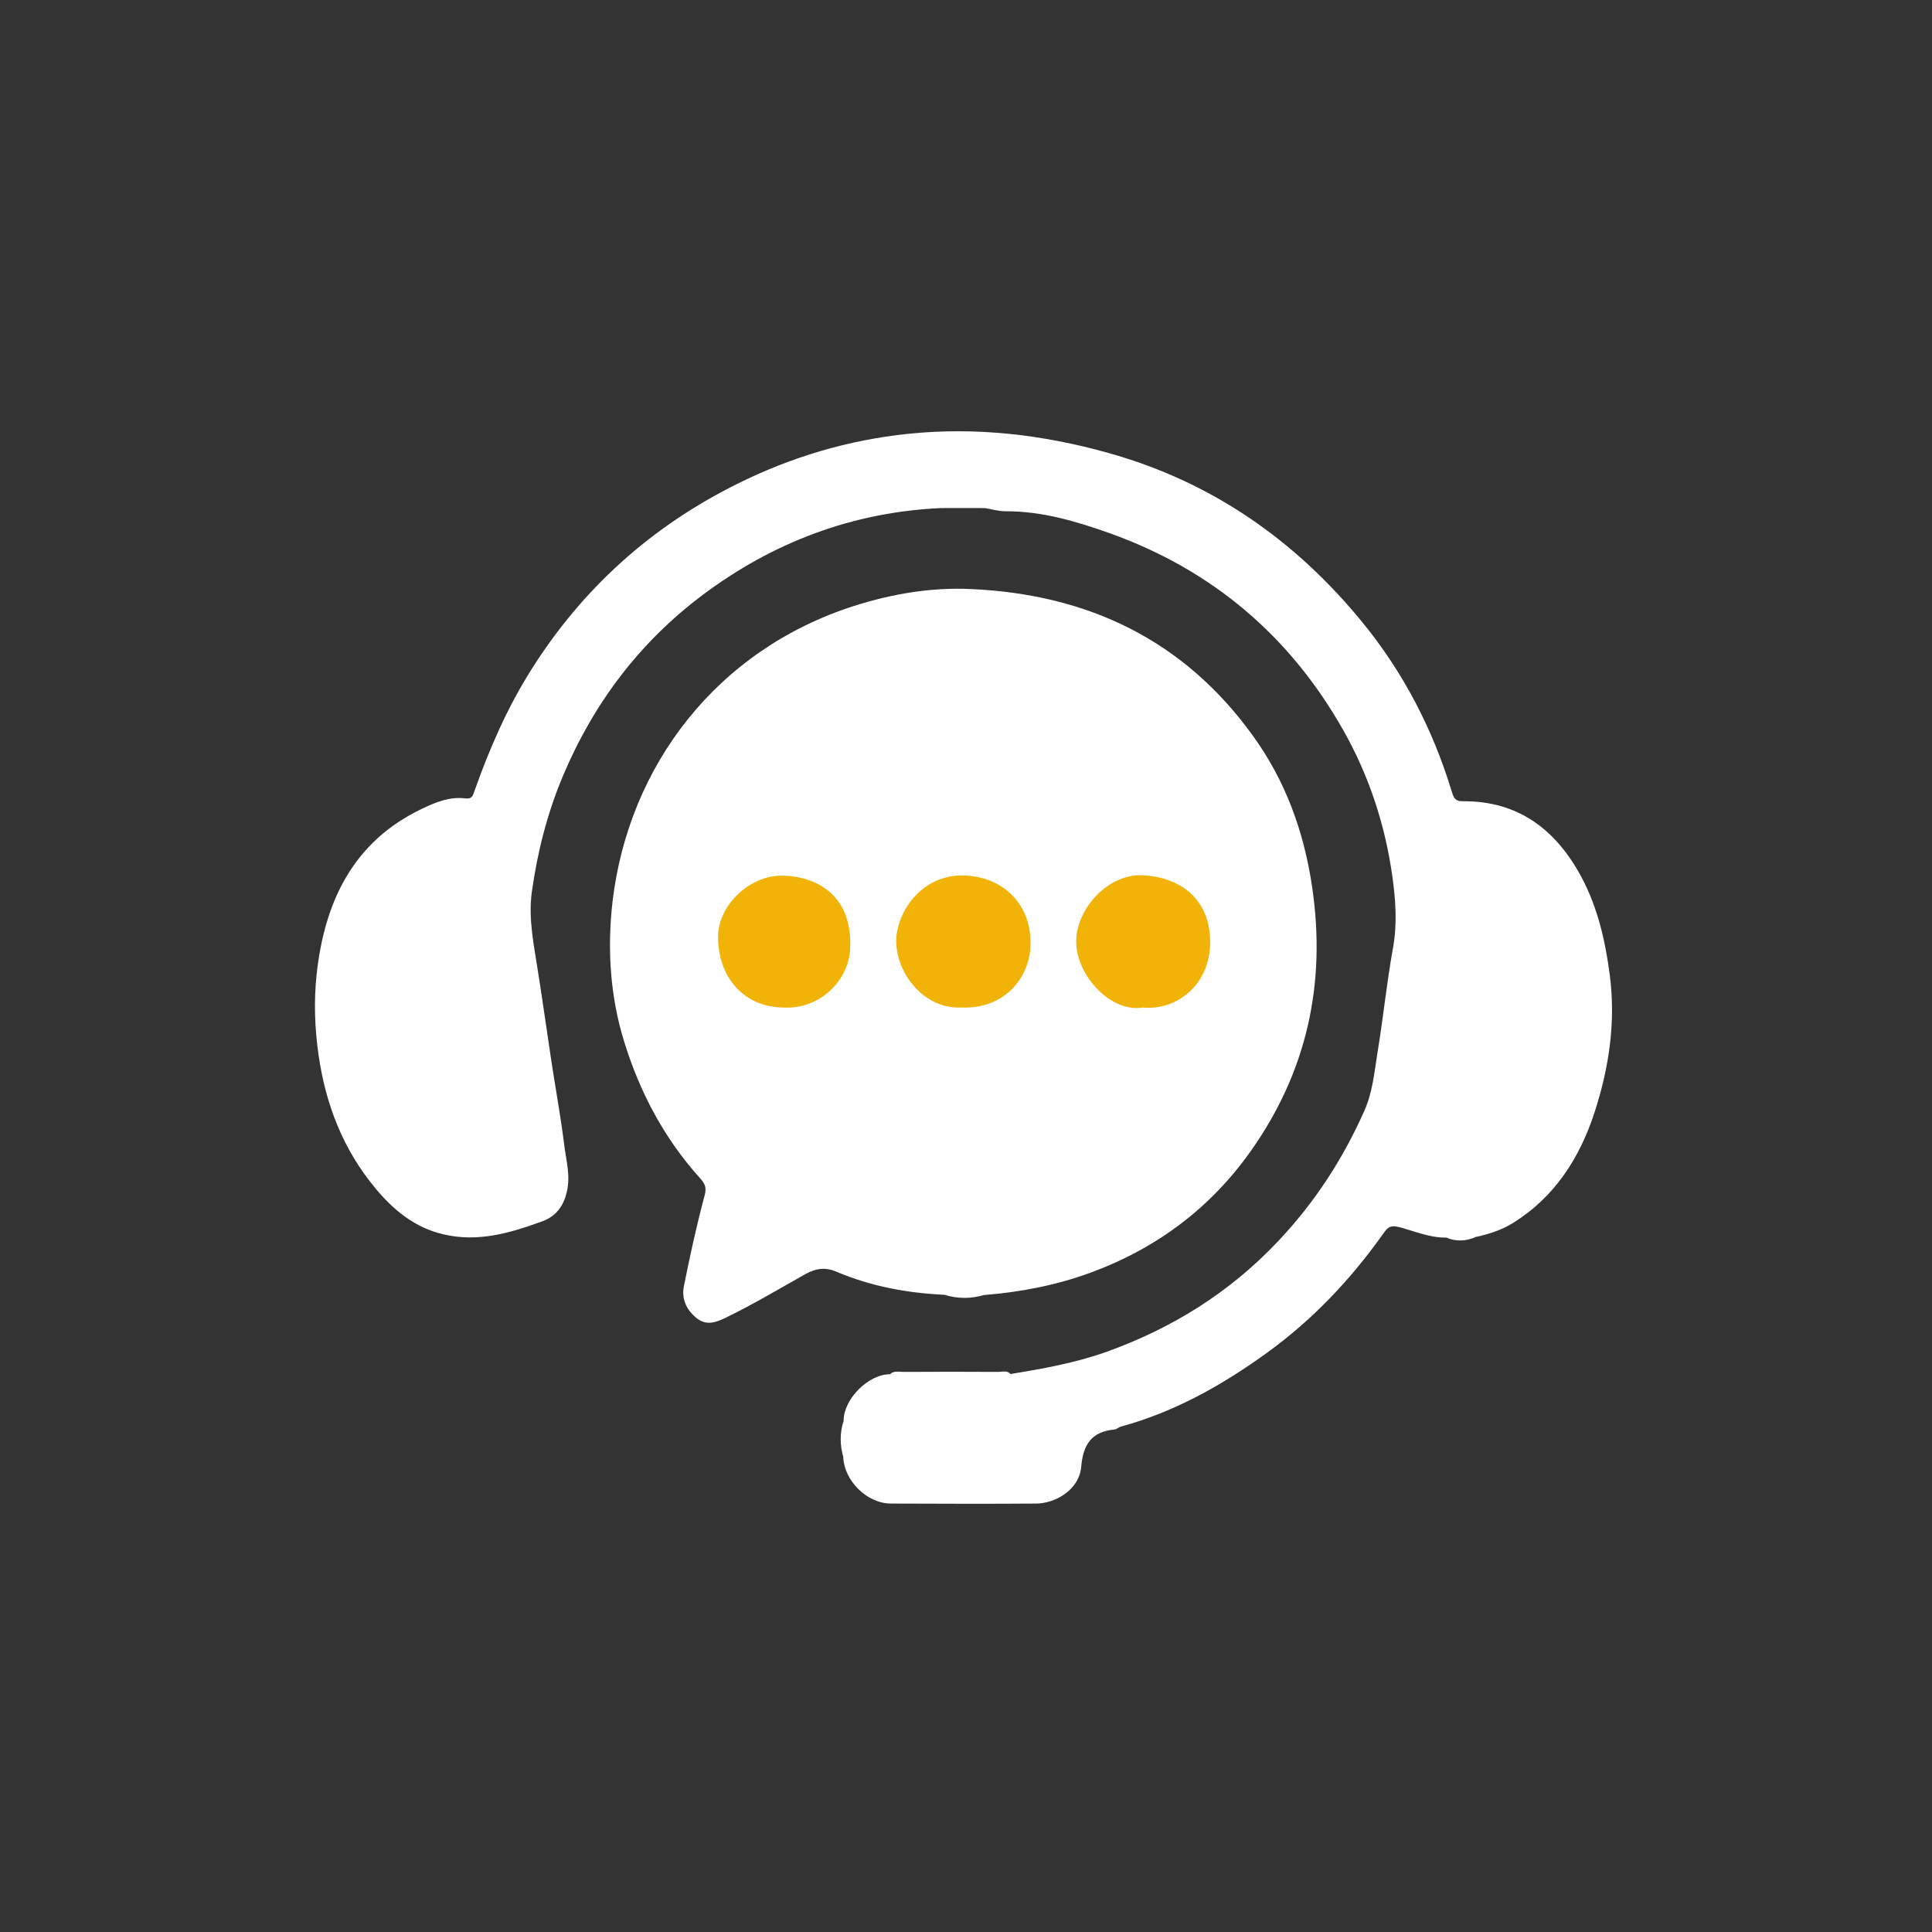 <?xml version="1.0" encoding="UTF-8"?>
<!-- Generator: Adobe Illustrator 27.2.0, SVG Export Plug-In . SVG Version: 6.00 Build 0)  -->
<svg xmlns="http://www.w3.org/2000/svg" xmlns:xlink="http://www.w3.org/1999/xlink" version="1.1" id="Layer_1" x="0px" y="0px" viewBox="0 0 1080 1080" style="enable-background:new 0 0 1080 1080;" xml:space="preserve">
<rect x="0" y="0" width="1080" height="1080" fill="#333333" stroke="none"/>
<style type="text/css">
	.st0{fill:#ffffff;}
	.st1{fill:#ffffff;}
	.st2{fill:#ffffff;}
	.st3{fill:#ffffff;}
	.st4{fill:#F1B308;}
</style>
<g>
	<path class="st0" d="M527.9,723.8c-20.8-1-41-4.7-60.3-12.9c-6.1-2.6-11.4-2-17.3,1.3c-15,8.4-29.7,17.2-45.2,24.7c-5.7,2.7-10.7,4.1-16-0.3   c-5.5-4.6-8.2-10.7-6.8-17.6c3.4-17,7.1-34,11.6-50.8c1.3-4.6-0.1-6.8-2.6-9.6c-19.9-22.1-33.5-47.7-42.3-76   c-8-25.7-9.6-52.3-6.6-78.5c8.9-76,58.3-140.9,135.1-165.4c21.4-6.8,43.3-10.5,65.7-9.4c64.8,3,118.3,28.3,156.9,81.6   c18.4,25.3,28.8,53.8,33.4,85c8,54.3-3.1,103.7-34.7,148.1c-22.5,31.6-52.6,54-89.1,67.4c-19.1,7-39,10.9-59.3,12.5   C543,724.7,535.4,724.7,527.9,723.8z"></path>
	<path class="st0" d="M471.6,794.1c0-12,13.8-25.9,25.9-25.9c22.5-0.9,45-0.7,67.4-0.1c18.1-3,36.2-6.2,53.6-12.4c36.8-13.2,69.1-33.3,96.1-62   c20.4-21.6,36.1-45.8,48.1-72.8c4.7-10.6,5.6-21.9,7.4-33c3.2-19.3,5.1-38.8,8.6-58c2.4-13.4,1.5-26.2-0.3-39.6   c-4.1-29.3-13.1-56.7-27.6-82.3c-29.8-52.6-73.3-89.4-130.1-109.8c-18.8-6.7-38.2-12.5-58.7-12.4c-3.9,0-7.7-1.2-11.6-1.8   c-8-0.9-16.1-0.9-24.1,0c-49.7,2.2-94.4,19.2-133.8,48.8c-35.1,26.4-60.9,60.6-78,101.4c-8.7,20.8-14.1,42.3-17.2,64.4   c-2.1,15.2,1.3,30.4,3.6,45.5c2.6,16.5,4.9,33.1,7.4,49.6c2.4,15.7,5.3,31.4,7.2,47.1c1.1,8.4,3.5,16.6,1.3,25.7   c-2,8.5-6.6,13.6-13.6,16.2c-17.8,6.5-35.9,11.9-55.3,7.3c-16-3.7-28-13.6-38.1-25.8c-17.9-21.5-27.7-46.6-31.7-74.3   c-2.2-15.2-2.7-30.4-1.1-45.3c4.4-40.2,20.1-74,58.9-92.5c7.5-3.6,15.5-6.9,24.1-5.8c4.1,0.5,4.3-1.6,5.4-4.6   c8.3-23.4,18.2-46.1,31.5-67.2c28.7-45.6,67.3-80.3,115.6-104.2c30-14.9,61.7-24.3,95.1-27.8c38.1-3.9,75.2,0.4,112,10.7   c57.6,16.1,104.1,48.5,141.6,94.2c23,28,39.5,59.7,50.1,94.3c1.1,3.4,1.5,6.2,6.3,6.2c31.4-0.3,52.5,16.2,66.6,42.7   c9,17,13.2,35.4,15.7,54.6c3.4,26.5-0.5,51.8-8.5,76.5c-8.3,25.5-22.2,47.4-45.7,62c-6.6,4.1-13.9,6.3-21.3,7.9   c-5.4,1.1-10.9,0.8-16.3,0.2c-9,0.1-17.4-3.6-25.8-5.8c-5.7-1.5-6.9,0.7-9.2,3.8c-18.1,25.5-39.4,48-64.7,66.3   c-25.1,18.2-51.8,33.2-81.9,41.4c-1.2,0.3-2.3,1.5-3.5,1.6c-12.7,1.2-17.5,8.2-18.6,20.8c-1.2,13.3-14.9,20.6-25.3,20.6   c-27,0.2-53.9,0.1-80.9,0c-14,0-26.2-13.2-26.8-25.6C470.7,808,470.8,801,471.6,794.1z"></path>
	<path class="st0" d="M564.9,768.1c-22.5,0-45,0.1-67.4,0.1c2.2-2.1,5-1.3,7.6-1.3c17.7-0.1,35.4-0.1,53.1,0   C560.4,766.9,563,765.9,564.9,768.1z"></path>
	<path class="st1" d="M526.3,284c8-2.3,16.1-2.3,24.1,0C542.4,284,534.4,284,526.3,284z"></path>
	<path class="st2" d="M527.9,723.8c7.5,0,15,0,22.5,0C543,726.1,535.4,726.1,527.9,723.8z"></path>
	<path class="st2" d="M471.6,794.1c0,7,0,13.9,0,20.9C469.4,808,469.4,801,471.6,794.1z"></path>
	<path class="st3" d="M808.4,691.8c5.4-0.1,10.9-0.1,16.3-0.2C819.3,693.9,813.8,694.1,808.4,691.8z"></path>
	<path class="st4" d="M638.9,563.2c-17.8,3.1-37.4-17.9-37.3-37c0.1-18.4,18-38.1,37.6-36.9c22,1.3,37.2,14.4,37.3,37.1   C676.6,551.3,656.8,565.1,638.9,563.2z"></path>
	<path class="st4" d="M537.1,563.2c-20.3,0.9-35.7-18.6-36.1-36.5c-0.3-16.4,14-38,37.9-37.3c21,0.6,37.1,15.1,37.2,37.5   C576.3,545.9,561.9,564.4,537.1,563.2z"></path>
	<path class="st4" d="M437.7,563.2c-21.4-0.2-36.4-16.5-36.3-39.7c0.1-17.7,18.1-34.8,37-34c19.6,0.8,38.5,12.2,36.8,41.3   C474.2,548.8,457.6,564.5,437.7,563.2z"></path>
</g>
</svg>
